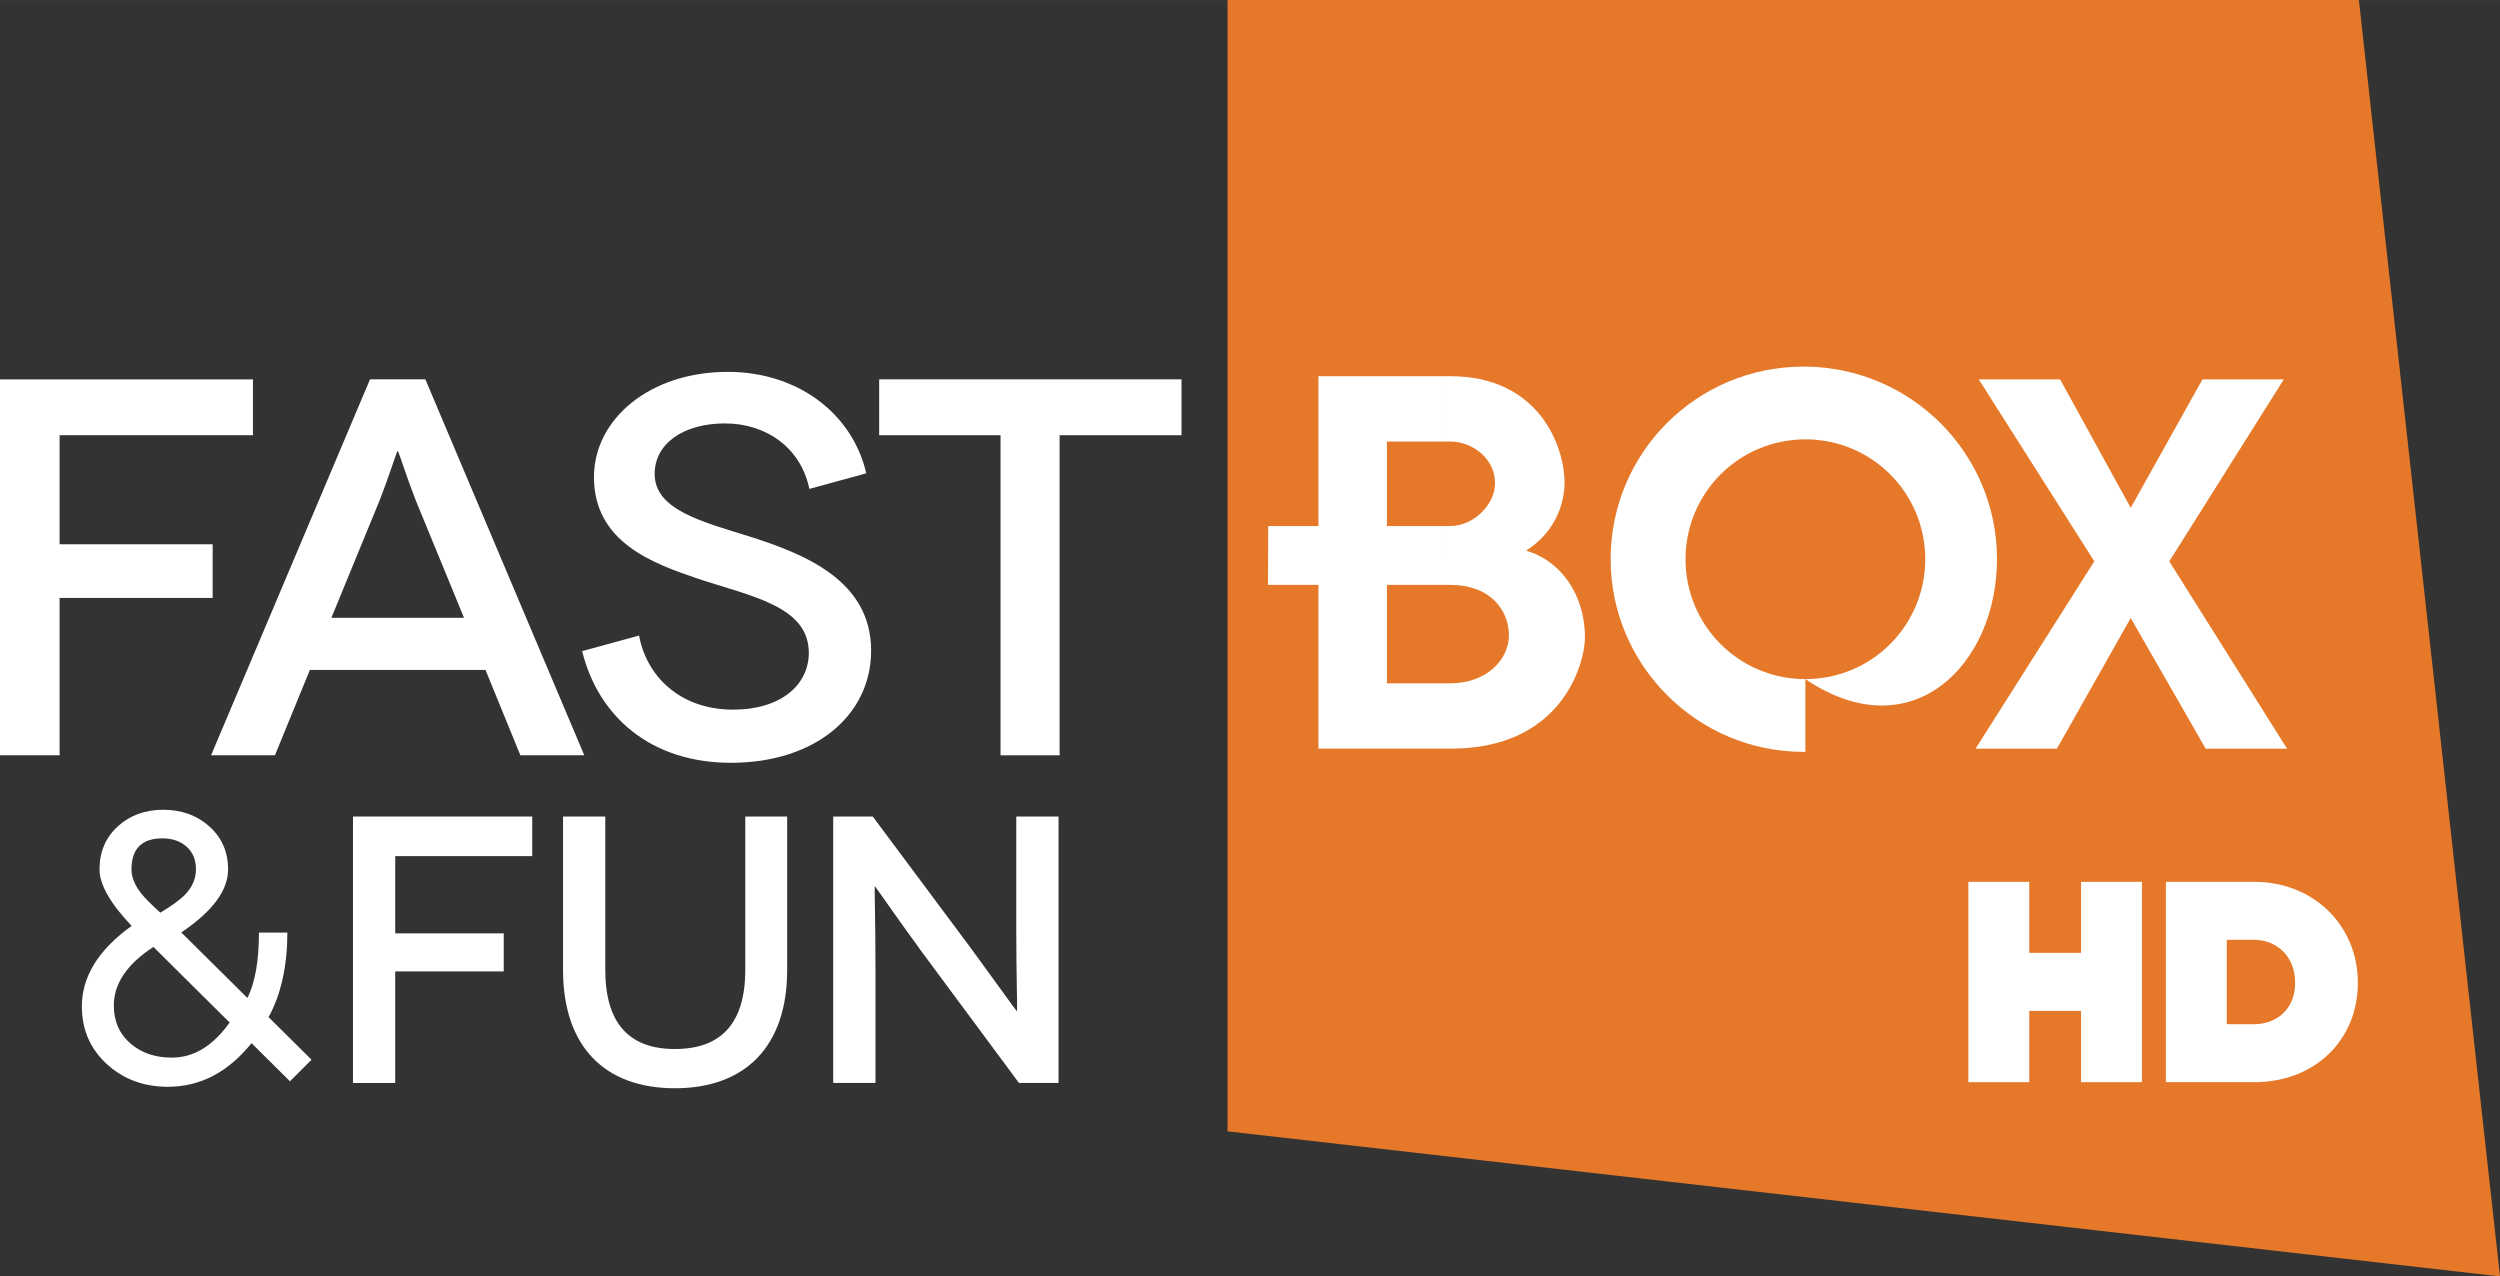 <svg xmlns="http://www.w3.org/2000/svg" height="306.34" width="600" viewBox="0 0 562.522 287.192"><rect x="0" y="0" width="562.522" height="287.192" fill="#333333" stroke="none"/><path d="m276.21-.004v254.56l286.31 32.64-31.75-287.2z" fill="#e67929"/><g fill="#fff"><g fill-rule="evenodd"><path d="m479.43 139.06-16.61 29.39h-18.3l26.72-42.15-25.99-40.931h18.3l15.88 28.891 16.14-28.891h18.3l-25.76 40.931 26.49 42.15h-18.3z"/><path d="m325.8 131.6h-13.73v22.15h13.73v14.69h-29.14v-36.84h-11.35l.04-13.24h11.31v-33.719h29.14v14.697h-13.73v19.02h13.73zm.48 0h-.48v-13.24h.48c5.3 0 10.12-4.82 10.12-9.64 0-5.53-5.07-9.382-10.12-9.382h-.48v-14.697h.48c20.46 0 25.76 16.379 25.76 23.849 0 3.85-1.44 10.83-8.67 15.41 7.71 2.16 13.26 9.86 13.26 19.5 0 5.78-5.07 25.04-30.11 25.04h-.72v-14.69h.48c8.19 0 13.24-5.29 13.24-10.83 0-5.3-3.85-11.32-13.24-11.32"/><path d="m406.23 152.8c-14.93 0-26.97-12.04-26.97-26.98 0-14.93 12.04-26.967 26.97-26.967v-16.368h-.48c-23.84 0-43.34 19.255-43.34 43.34 0 23.84 19.5 43.34 43.34 43.34h.48zc23.85 16.13 43.11-3.14 43.11-26.98 0-23.83-19.26-43.1-43.11-43.34v16.368c14.93 0 26.97 12.04 26.97 26.967 0 14.94-12.04 26.98-26.97 26.98"/></g><g><path d="m13.41 97.92v24.531h34.437v12.08h-34.437v35.41h-13.41v-84.58h56.915v12.561z"/><path d="m104.41 139.01l-10.878-26.47c-1.808-4.59-3.863-11-3.986-11h-.124c-.123 0-2.178 6.41-3.986 11l-10.876 26.47zm4.83 11.72h-39.515l-7.863 19.21h-14.369l35.765-84.59h12.452l35.76 84.59h-14.38z"/><path d="m182.11 110c-1.93-9.42-9.9-14.734-18.97-14.734-9.43 0-15.84 4.589-15.84 11.354 0 8.1 10.63 10.75 21.52 14.14 12.08 3.87 27.19 9.79 27.19 25.61 0 14.63-12.69 25.26-31.54 25.26-18.02 0-29.85-10.38-33.48-25.13l12.81-3.5c1.57 8.82 8.94 16.67 21.15 16.67 10.75 0 17.04-5.56 17.04-12.8 0-10.52-13.06-12.7-25.02-16.69-9.9-3.38-23.32-8.09-23.32-22.83 0-13.18 12.7-23.686 30.09-23.686 15.71 0 28.04 9.301 31.18 22.836z"/><path d="m265.85 85.35v12.575h-27.43v72.02h-13.29v-72.02h-27.31v-12.575z"/><path d="m44.09 195.62c0-2.18-.698-3.88-2.109-5.12s-3.219-1.87-5.411-1.87c-4.657 0-6.986 2.33-6.986 6.99 0 1.75.74 3.57 2.219 5.44.685.89 2.11 2.33 4.26 4.3 2.562-1.54 4.384-2.85 5.48-3.97 1.698-1.73 2.547-3.65 2.547-5.77m7.575 34.45l-17.15-17.01c-5.932 3.87-8.904 8.26-8.904 13.16 0 3.6 1.274 6.48 3.849 8.66 2.452 2.07 5.52 3.09 9.191 3.09 4.932 0 9.274-2.63 13.01-7.9m18.438 8.37l-4.863 4.85-8.643-8.58c-5.274 6.55-11.548 9.82-18.821 9.82-5.384 0-9.918-1.67-13.63-5.01-3.821-3.45-5.725-7.82-5.725-13.08 0-6.73 3.739-12.75 11.204-18.11-4.821-5.07-7.232-9.31-7.232-12.71 0-3.99 1.397-7.23 4.178-9.74 2.698-2.45 6.095-3.68 10.164-3.68 4.068 0 7.479 1.21 10.246 3.64 2.89 2.53 4.342 5.79 4.342 9.78 0 4.74-3.507 9.46-10.534 14.18l14.89 14.75c1.726-3.48 2.589-8.38 2.589-14.71h6.397c-.028 7.6-1.439 13.94-4.233 19.02z"/><path d="m88.93 192.63v17.38h24.412v8.56h-24.412v25.1h-9.506v-59.95h40.33v8.91z"/><path d="m177.12 183.72v34.51c0 17.3-9.5 26.63-25.26 26.63-15.75 0-25.17-9.33-25.17-26.63v-34.51h9.5v34.43c0 12.06 5.32 17.88 15.67 17.88 10.46 0 15.84-5.82 15.84-17.88v-34.43z"/><path d="m238.18 183.72v59.94h-8.91l-21.83-29.46c-5.32-7.27-10.45-14.72-10.53-14.72h-.09c-.08 0 .17 8.05.17 18.75v25.43h-9.51v-59.94h8.9l22.02 29.55c4.28 5.82 10.27 14.2 10.35 14.2h.1c.08 0-.18-8.82-.18-18.23v-25.52z"/><path d="m481.95 243.49h-13.7v-16.04h-11.65v16.04h-13.7v-45.07h13.7v15.97h11.65v-15.97h13.7z"/><path d="m501.05 230.45h6.24c4.4 0 9.14-2.92 9.14-9.32 0-6.34-4.59-9.67-9.14-9.67h-6.24zm6.24 13.04h-19.94v-45.07h19.94c13.25 0 23.25 9.77 23.25 22.71 0 12.96-9.78 22.36-23.25 22.36"/></g></g></svg>